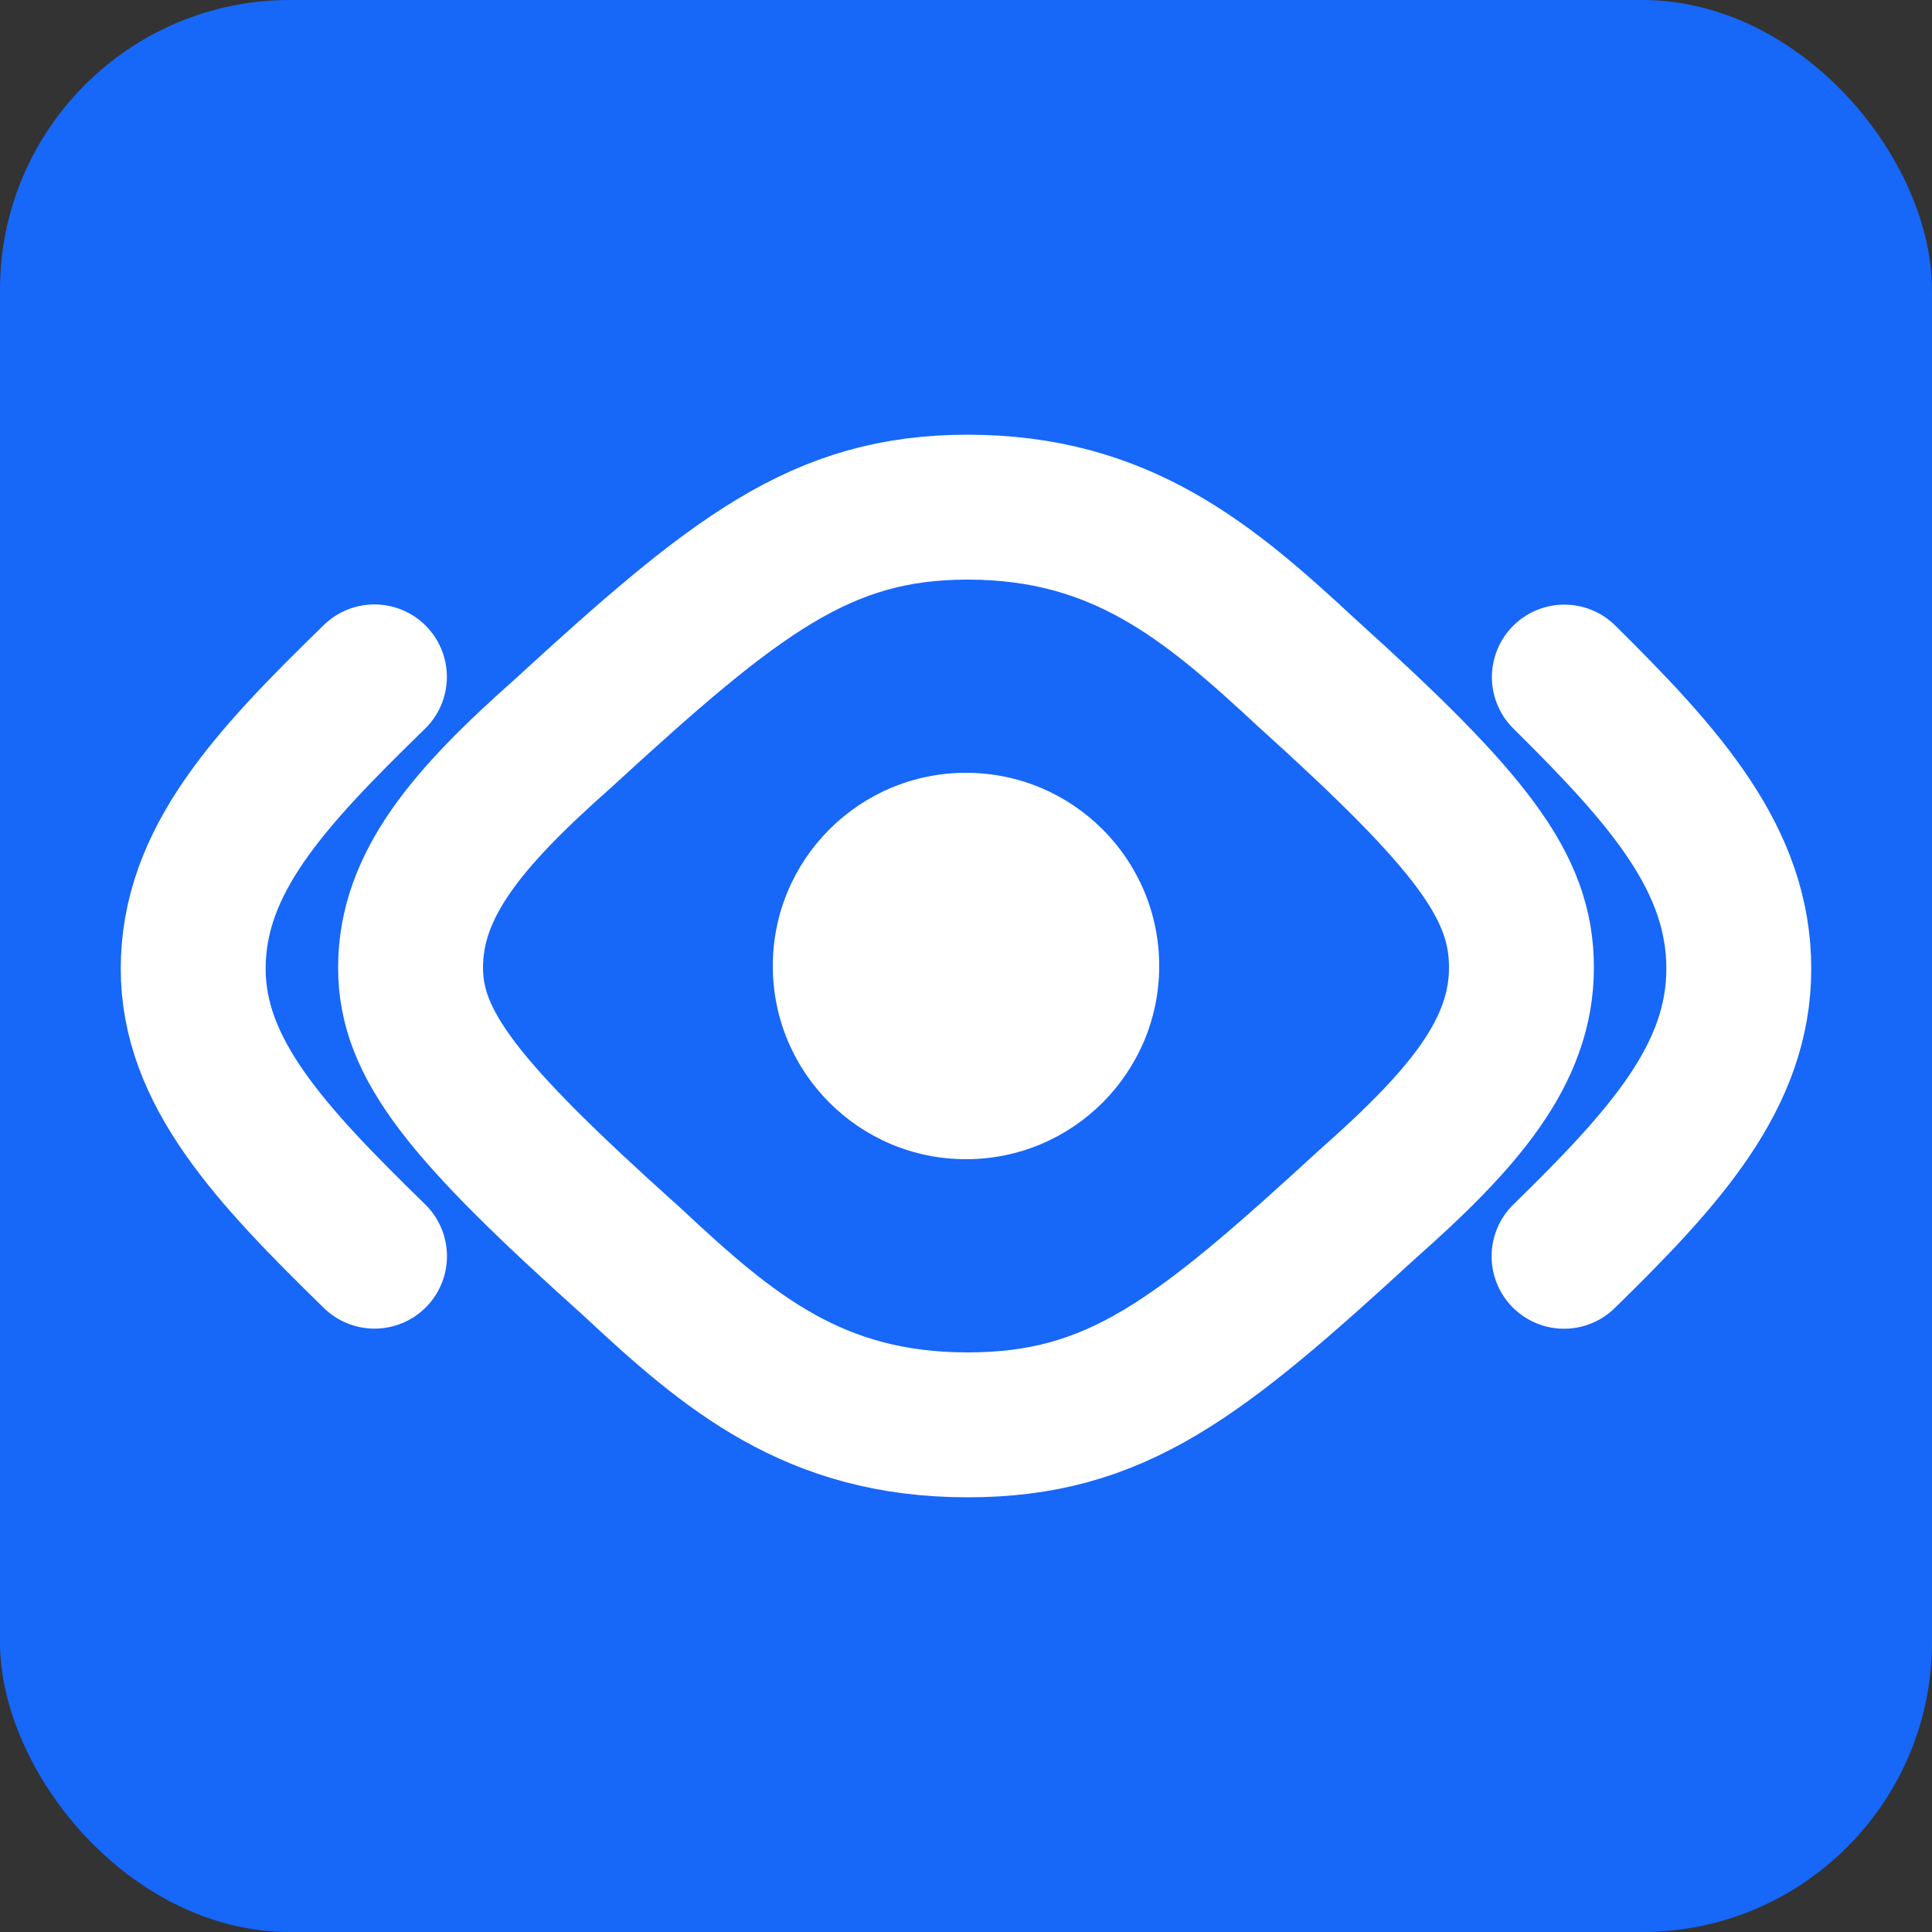 <?xml version="1.0" encoding="UTF-8"?>
<svg width="20px" height="20px" viewBox="0 0 20 20" version="1.1" xmlns="http://www.w3.org/2000/svg" xmlns:xlink="http://www.w3.org/1999/xlink">
    <rect x="0" y="0" width="20" height="20" fill="#333333" stroke="none"/>
    <title>图标/小/看点动态</title>
    <g id="图标/小/看点动态" stroke="none" stroke-width="1" fill="none" fill-rule="evenodd">
        <rect id="矩形" fill="#1767F9" fill-rule="nonzero" x="0" y="0" width="20" height="20" rx="3"></rect>
        <path d="M10.017,5.25 C11.603,5.25 12.513,6.022 13.533,6.97 C15.234,8.506 15.75,9.174 15.75,10.016 C15.75,10.891 15.147,11.589 14.152,12.469 C12.406,14.072 11.551,14.75 10.017,14.75 C8.425,14.75 7.542,13.996 6.541,13.061 C4.79,11.491 4.25,10.812 4.25,10.016 C4.25,9.156 4.844,8.464 5.824,7.596 C7.61,5.957 8.5,5.25 10.017,5.25 Z" id="Fill-1备份" stroke="#FFFFFF" stroke-width="1.5" stroke-linejoin="round" fill-rule="nonzero"></path>
        <path d="M3.876,7.007 C2.787,8.067 2,8.91 2,10.028 C2,11.095 2.788,11.941 3.877,13.004 M16.191,13.005 C17.243,11.976 18,11.137 18,10.028 C18,8.9 17.246,8.05 16.194,7.009" id="形状" stroke="#FFFFFF" stroke-width="1.5" stroke-linecap="round" stroke-linejoin="round" fill-rule="nonzero"></path>
        <circle id="椭圆形" fill="#FFFFFF" cx="10" cy="10" r="2"></circle>
    </g>
</svg>